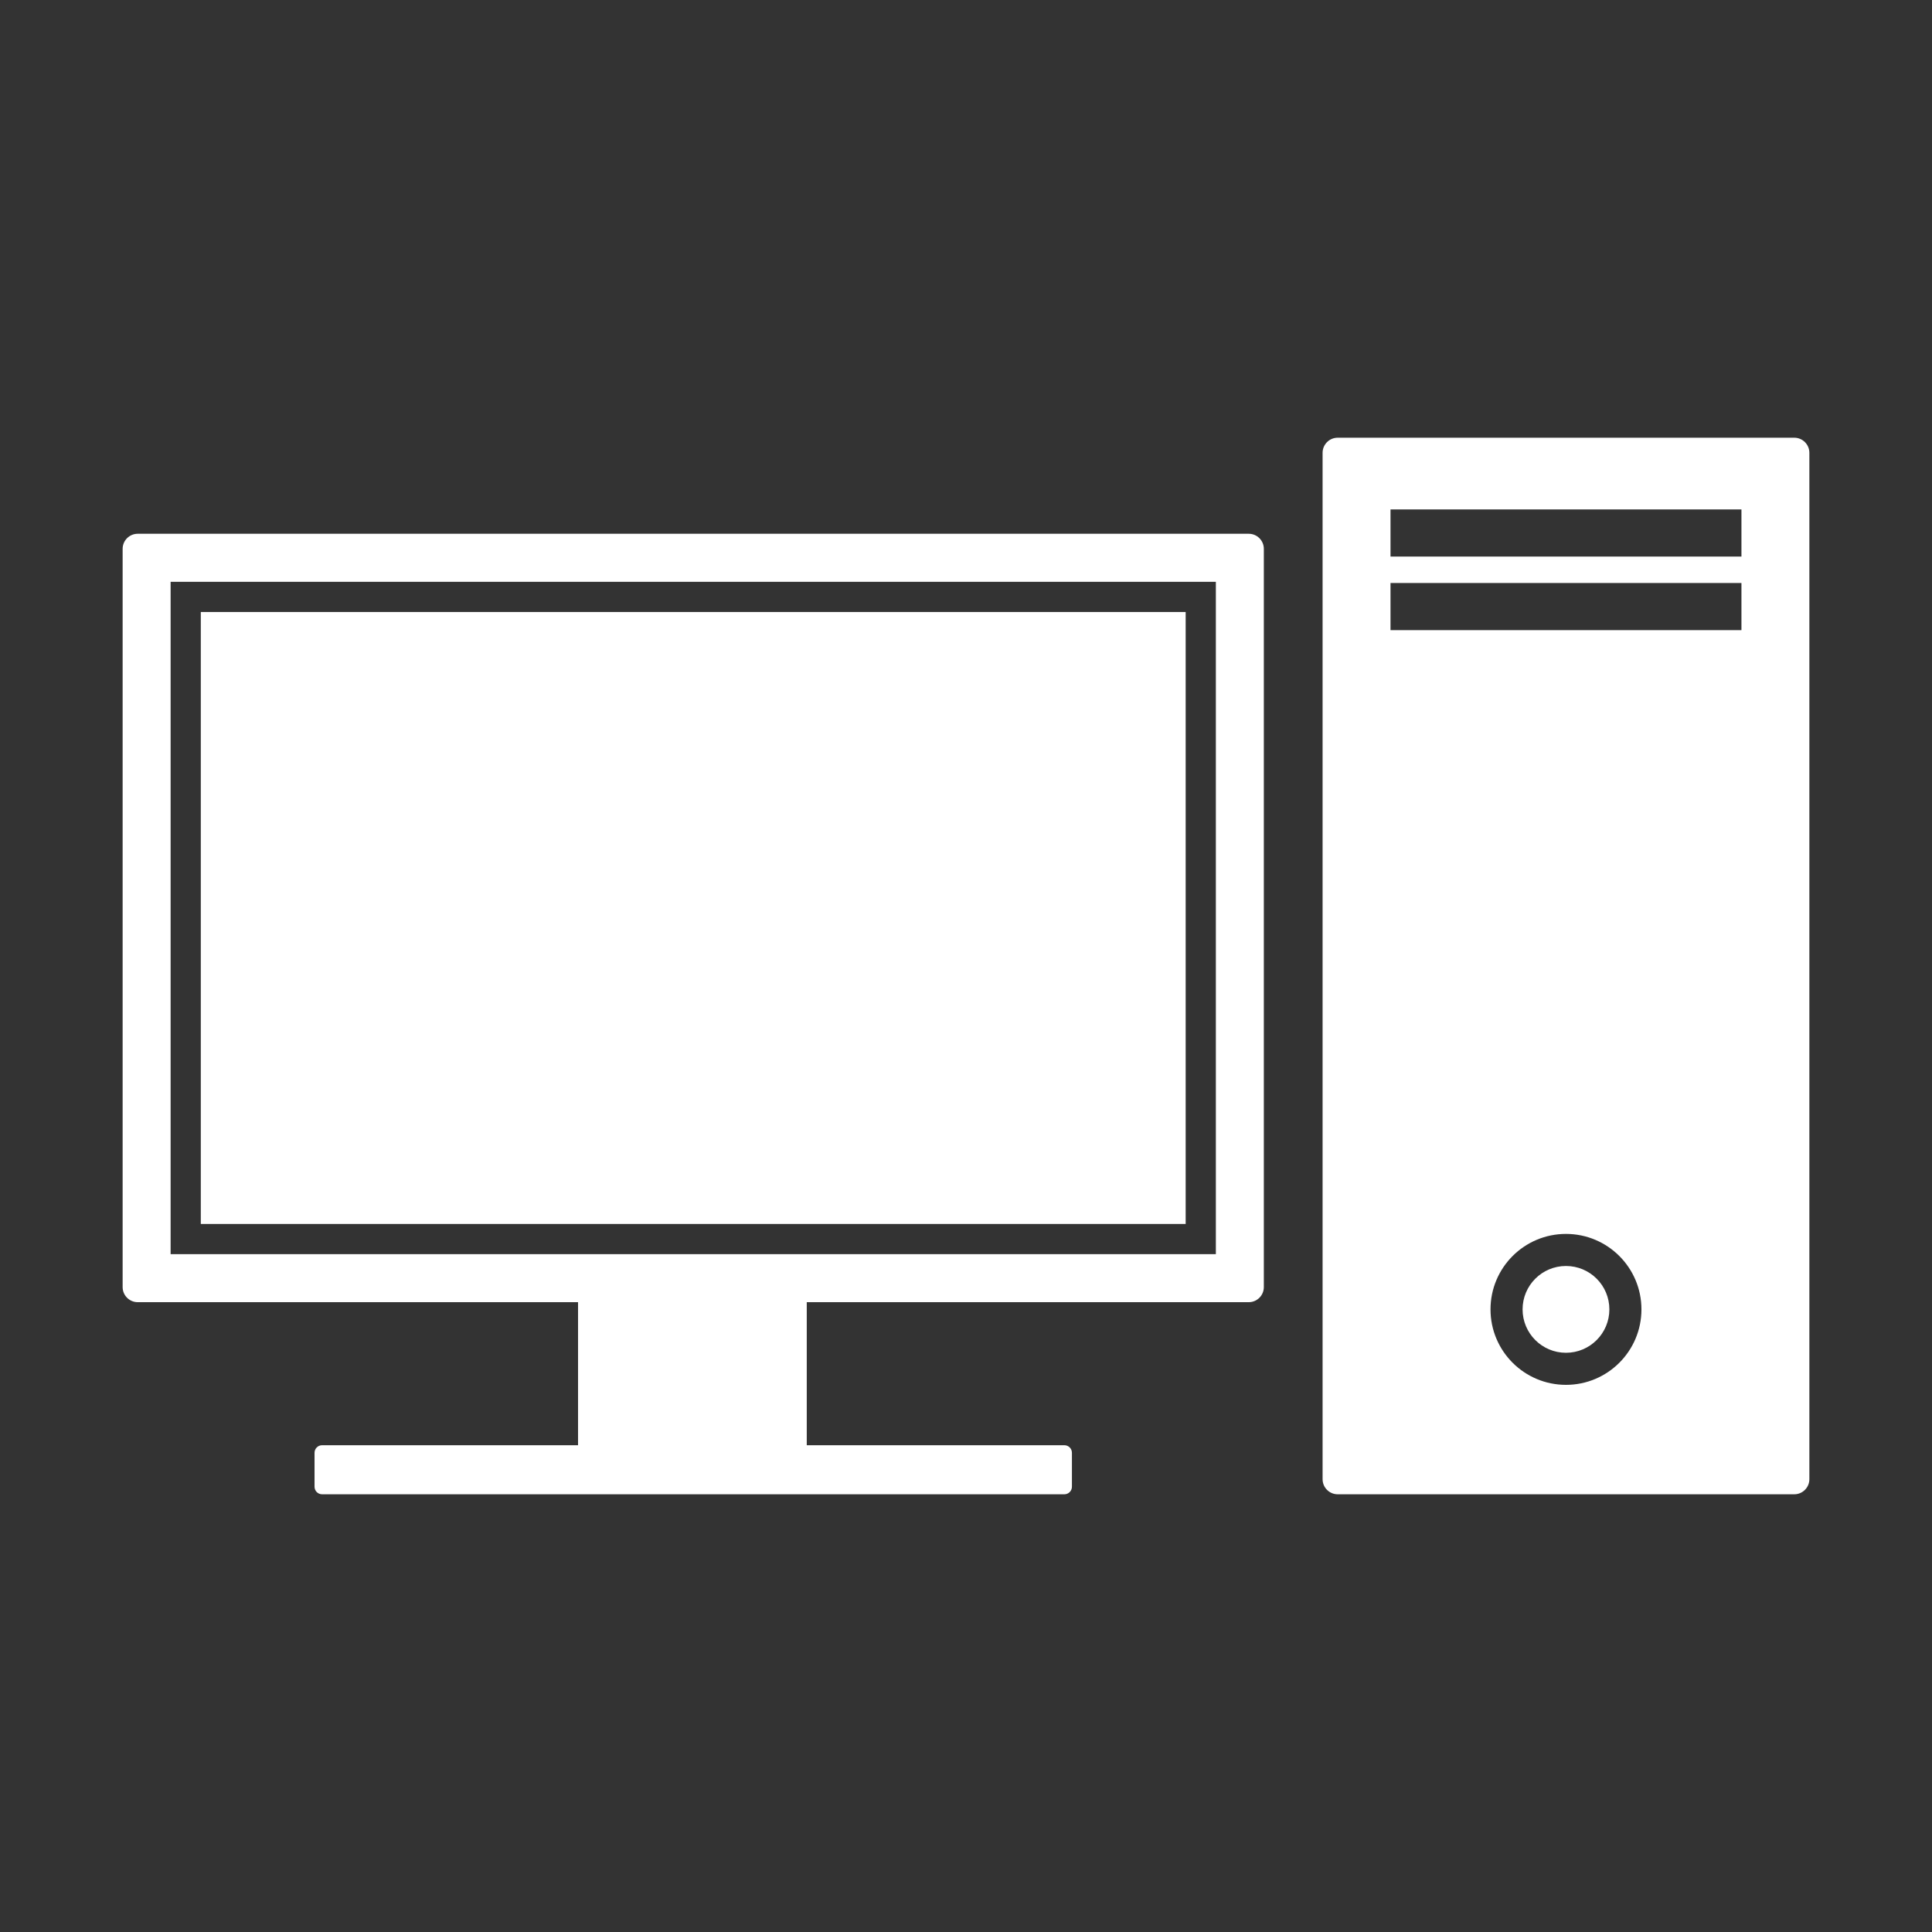 <?xml version="1.0" encoding="UTF-8"?>
<svg width="1024px" height="1024px" viewBox="0 0 1024 1024" version="1.1" xmlns="http://www.w3.org/2000/svg" xmlns:xlink="http://www.w3.org/1999/xlink">
    <rect x="0" y="0" width="1024" height="1024" fill="#333333" stroke="none"/>
    <title>taishiji</title>
    <g id="页面-1" stroke="none" stroke-width="1" fill="none" fill-rule="evenodd">
        <g id="taishiji" transform="translate(0, 0)">
            <rect id="矩形" fill="#D8D8D8" opacity="0" x="0" y="0" width="1024" height="1024"></rect>
            <path d="M951,232 C955.418,232 959,235.582 959,240 L959,240 L959,784 C959,788.418 955.418,792 951,792 L951,792 L709,792 C704.582,792 701,788.418 701,784 L701,784 L701,240 C701,235.582 704.582,232 709,232 L709,232 Z M830,654 C807.909,654 790,671.909 790,694 C790,716.091 807.909,734 830,734 C852.091,734 870,716.091 870,694 C870,671.909 852.091,654 830,654 Z M830,671 C842.703,671 853,681.297 853,694 C853,706.703 842.703,717 830,717 C817.297,717 807,706.703 807,694 C807,681.297 817.297,671 830,671 Z M923,309 L737,309 L737,334 L923,334 L923,309 Z M923,270 L737,270 L737,295 L923,295 L923,270 Z M661.857,282.909 C666.275,282.909 669.857,286.491 669.857,290.909 L669.857,290.909 L669.857,682.182 C669.857,686.6 666.275,690.182 661.857,690.182 L661.857,690.182 L427.599,690.182 L427.599,766 L564.143,766 C566.352,766 568.143,767.791 568.143,770 L568.143,770 L568.143,788 C568.143,790.209 566.352,792 564.143,792 L564.143,792 L170.714,792 C168.505,792 166.714,790.209 166.714,788 L166.714,788 L166.714,770 C166.714,767.791 168.505,766 170.714,766 L170.714,766 L306.375,766 L306.375,690.182 L73,690.182 C68.582,690.182 65,686.6 65,682.182 L65,682.182 L65,290.909 C65,286.491 68.582,282.909 73,282.909 L73,282.909 Z M644.428,308.364 L90.428,308.364 L90.428,664.727 L644.428,664.727 L644.428,308.364 Z M628.428,324.364 L628.428,648.727 L106.428,648.727 L106.428,324.364 L628.428,324.364 Z" id="形状结合" fill="#FFFFFF"></path>
        </g>
    </g>
</svg>